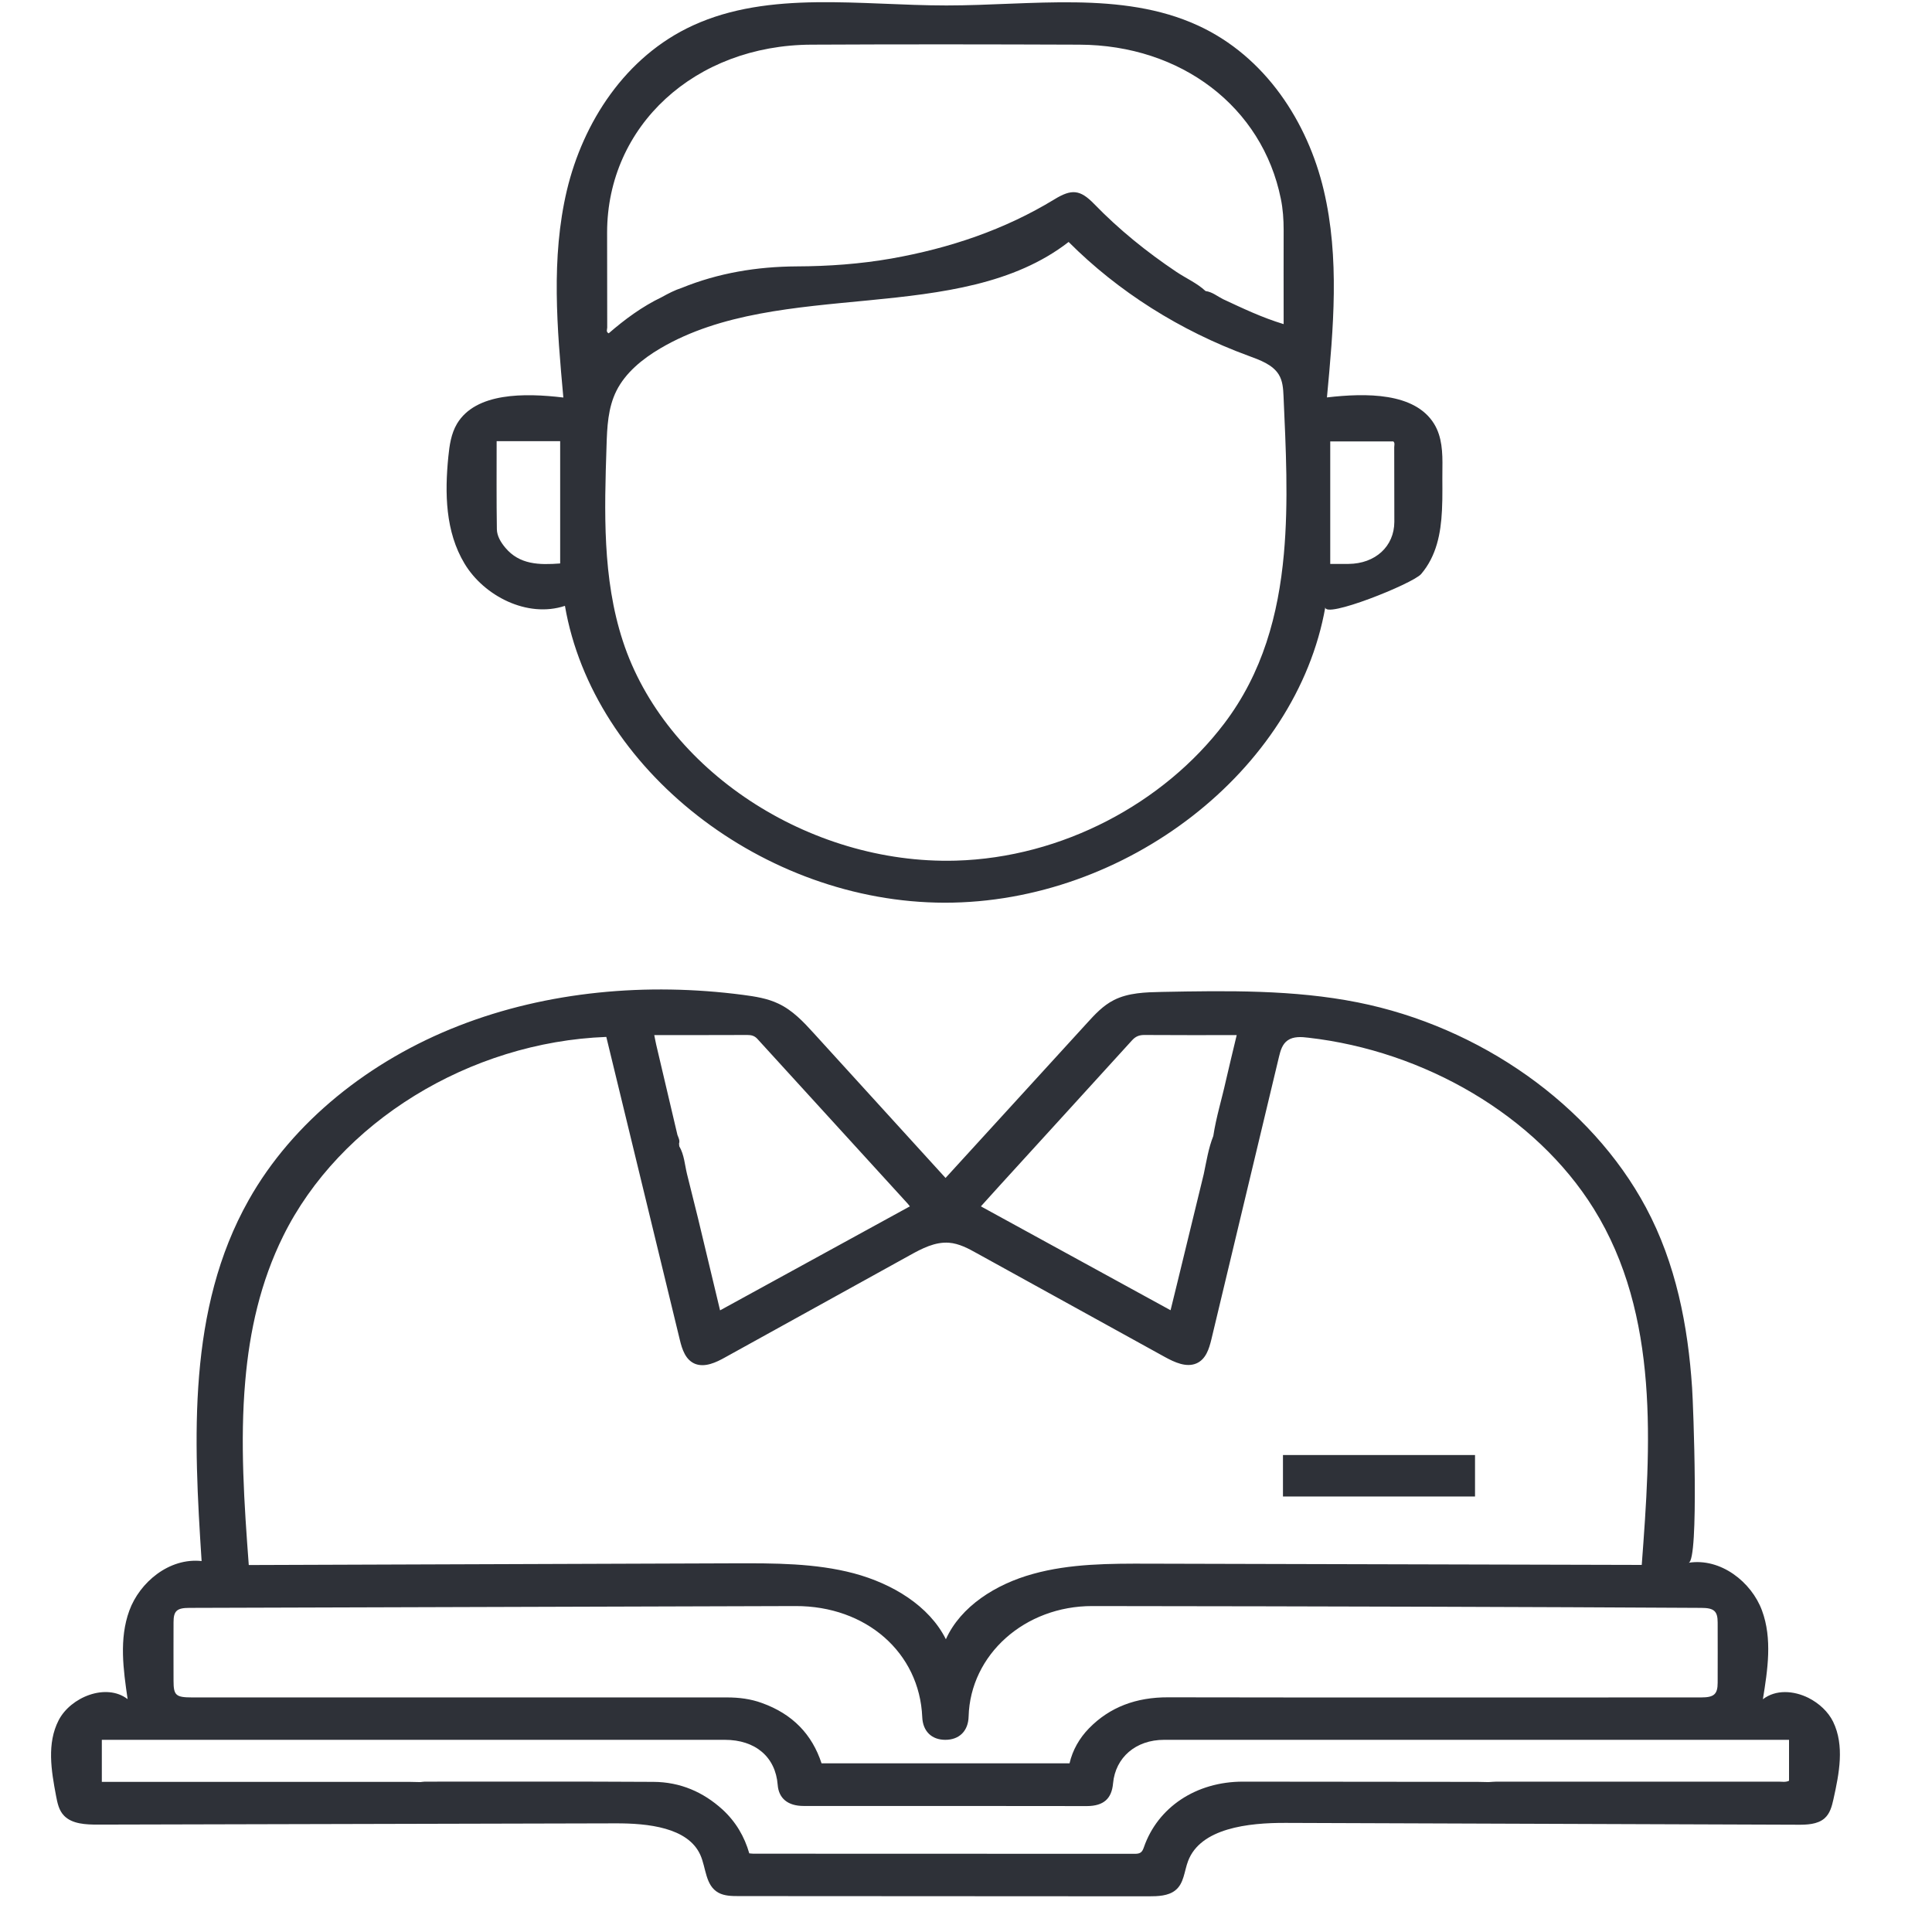 <svg width="17" height="17" viewBox="0 0 17 17" fill="none" xmlns="http://www.w3.org/2000/svg">
<g id="Group">
<path id="Vector" d="M15.913 14.94C15.782 14.875 15.625 14.865 15.512 14.952C15.554 14.692 15.596 14.42 15.504 14.171C15.412 13.921 15.141 13.706 14.858 13.751C14.952 13.736 14.899 12.35 14.889 12.211C14.853 11.667 14.747 11.118 14.483 10.625C13.998 9.719 13.021 9.034 11.946 8.82C11.383 8.708 10.801 8.717 10.225 8.728C10.08 8.731 9.928 8.735 9.801 8.8C9.706 8.848 9.634 8.926 9.565 9.002C9.15 9.457 8.735 9.911 8.32 10.365C7.934 9.941 7.547 9.516 7.161 9.092C7.07 8.992 6.975 8.89 6.849 8.831C6.753 8.785 6.644 8.768 6.537 8.754C5.696 8.644 4.818 8.721 4.037 9.026C3.256 9.33 2.576 9.87 2.188 10.56C1.647 11.52 1.704 12.658 1.774 13.736C1.489 13.705 1.229 13.923 1.138 14.172C1.047 14.421 1.085 14.691 1.123 14.951C0.934 14.806 0.621 14.933 0.516 15.137C0.411 15.341 0.451 15.579 0.493 15.801C0.505 15.864 0.518 15.931 0.565 15.978C0.636 16.05 0.755 16.055 0.861 16.055C2.38 16.051 3.898 16.047 5.416 16.044C5.702 16.043 6.053 16.08 6.162 16.321C6.214 16.436 6.205 16.591 6.323 16.655C6.375 16.683 6.439 16.684 6.499 16.684C7.702 16.685 8.905 16.685 10.108 16.686C10.189 16.686 10.279 16.683 10.341 16.634C10.419 16.573 10.42 16.465 10.454 16.376C10.563 16.087 10.981 16.038 11.316 16.04C12.815 16.045 14.314 16.051 15.812 16.056C15.897 16.057 15.991 16.054 16.053 16.001C16.103 15.958 16.119 15.893 16.133 15.831C16.183 15.605 16.232 15.361 16.13 15.15C16.087 15.062 16.006 14.987 15.913 14.94ZM8.8 10.428C9.187 10.003 9.575 9.579 9.961 9.154C9.992 9.12 10.024 9.106 10.073 9.107C10.338 9.109 10.604 9.108 10.882 9.108C10.849 9.246 10.817 9.377 10.787 9.508C10.751 9.671 10.701 9.831 10.676 9.996C10.633 10.104 10.616 10.218 10.592 10.331C10.513 10.656 10.434 10.981 10.355 11.305C10.338 11.377 10.32 11.448 10.3 11.529C9.742 11.223 9.191 10.922 8.631 10.615C8.689 10.55 8.744 10.489 8.8 10.428ZM6.091 9.108C6.253 9.108 6.414 9.108 6.576 9.107C6.612 9.107 6.639 9.114 6.664 9.141C7.104 9.624 7.545 10.107 7.986 10.59C7.992 10.596 7.997 10.604 8.006 10.615C7.449 10.92 6.897 11.223 6.336 11.53C6.27 11.253 6.206 10.986 6.142 10.72C6.11 10.59 6.077 10.46 6.045 10.33C6.025 10.248 6.021 10.162 5.977 10.086C5.976 10.078 5.975 10.07 5.975 10.062C5.984 10.035 5.97 10.011 5.961 9.987C5.898 9.722 5.836 9.457 5.774 9.192C5.768 9.167 5.764 9.141 5.757 9.108H6.091ZM2.158 12.153C2.196 11.711 2.292 11.28 2.492 10.876C2.987 9.874 4.132 9.169 5.335 9.124C5.55 10.012 5.766 10.901 5.982 11.79C6.002 11.873 6.032 11.967 6.117 12.001C6.203 12.034 6.3 11.989 6.38 11.944C6.922 11.645 7.464 11.345 8.006 11.045C8.112 10.986 8.227 10.926 8.35 10.935C8.44 10.942 8.521 10.986 8.598 11.029C9.149 11.333 9.7 11.637 10.251 11.941C10.335 11.987 10.438 12.035 10.527 11.997C10.611 11.961 10.639 11.868 10.659 11.786C10.857 10.957 11.056 10.128 11.254 9.299C11.267 9.245 11.283 9.187 11.331 9.154C11.381 9.119 11.451 9.123 11.513 9.131C12.532 9.247 13.512 9.814 14.023 10.635C14.607 11.573 14.524 12.734 14.446 13.77C12.999 13.766 11.553 13.763 10.107 13.759C9.765 13.758 9.417 13.758 9.09 13.849C8.762 13.939 8.453 14.135 8.323 14.424C8.176 14.13 7.853 13.935 7.513 13.844C7.173 13.754 6.813 13.755 6.459 13.756C5.035 13.761 3.612 13.766 2.189 13.771C2.149 13.236 2.111 12.687 2.158 12.153ZM1.527 14.274C1.527 14.175 1.556 14.148 1.666 14.148C3.444 14.142 5.221 14.137 6.999 14.132C7.622 14.13 8.091 14.542 8.115 15.109C8.12 15.233 8.197 15.309 8.318 15.309C8.441 15.309 8.52 15.231 8.523 15.104C8.538 14.559 9.017 14.131 9.612 14.132C10.623 14.133 11.633 14.135 12.643 14.138C13.418 14.14 14.194 14.144 14.969 14.148C15.082 14.148 15.114 14.176 15.114 14.277C15.115 14.454 15.114 14.63 15.114 14.806C15.114 14.908 15.082 14.936 14.969 14.936C13.405 14.936 11.842 14.938 10.278 14.935C9.999 14.934 9.766 15.02 9.583 15.207C9.498 15.294 9.438 15.399 9.411 15.516H7.229C7.146 15.262 6.975 15.082 6.704 14.985C6.606 14.949 6.503 14.936 6.398 14.936C4.829 14.936 3.26 14.936 1.691 14.936C1.547 14.936 1.527 14.918 1.527 14.789C1.527 14.618 1.526 14.446 1.527 14.274ZM15.742 15.669C15.712 15.684 15.681 15.677 15.65 15.677C14.823 15.677 13.996 15.677 13.168 15.677C13.145 15.677 13.122 15.68 13.098 15.681C13.066 15.681 13.034 15.68 13.002 15.679C12.314 15.678 11.625 15.678 10.936 15.677C10.527 15.677 10.188 15.9 10.065 16.255C10.051 16.295 10.037 16.312 9.987 16.312C8.867 16.311 7.748 16.311 6.629 16.311C6.618 16.311 6.608 16.309 6.593 16.308C6.551 16.161 6.475 16.03 6.356 15.921C6.188 15.769 5.987 15.68 5.749 15.679C5.079 15.675 4.408 15.677 3.738 15.677C3.725 15.677 3.712 15.68 3.699 15.681C3.667 15.681 3.635 15.68 3.603 15.679H0.896V15.309H6.378C6.647 15.309 6.824 15.46 6.843 15.705C6.852 15.824 6.932 15.891 7.071 15.891C7.444 15.892 7.818 15.891 8.191 15.891C8.265 15.891 8.34 15.891 8.415 15.891C8.798 15.891 9.182 15.892 9.565 15.892C9.711 15.891 9.782 15.827 9.794 15.692C9.815 15.464 9.994 15.309 10.243 15.309C12.056 15.309 13.87 15.309 15.684 15.309H15.742V15.669Z" fill="#2E3138"/>
<path id="Vector_2" d="M12.688 4.492C12.695 4.367 12.69 4.24 12.692 4.119C12.694 3.985 12.69 3.844 12.618 3.728C12.447 3.453 12.02 3.457 11.676 3.497C11.733 2.889 11.789 2.27 11.648 1.674C11.507 1.077 11.136 0.496 10.538 0.223C9.87 -0.083 9.076 0.048 8.328 0.048C7.574 0.048 6.772 -0.086 6.097 0.224C5.5 0.498 5.13 1.079 4.988 1.675C4.847 2.272 4.902 2.89 4.957 3.498C4.615 3.457 4.186 3.453 4.021 3.729C3.969 3.817 3.955 3.919 3.945 4.018C3.913 4.338 3.918 4.678 4.088 4.96C4.258 5.243 4.639 5.441 4.971 5.331C5.219 6.77 6.716 7.941 8.312 7.943C9.908 7.945 11.409 6.779 11.662 5.341C11.643 5.452 12.432 5.136 12.505 5.051C12.64 4.892 12.678 4.694 12.688 4.492ZM4.929 4.958C4.745 4.972 4.571 4.969 4.446 4.819C4.406 4.771 4.373 4.716 4.372 4.657C4.368 4.4 4.37 4.143 4.37 3.882H4.929V4.958ZM5.342 2.046C5.343 1.108 6.114 0.397 7.14 0.393C7.926 0.389 8.712 0.39 9.497 0.393C10.395 0.396 11.107 0.942 11.27 1.748C11.289 1.839 11.295 1.932 11.295 2.025C11.294 2.278 11.295 2.53 11.295 2.783V2.852C11.103 2.794 10.933 2.712 10.761 2.632C10.711 2.607 10.668 2.569 10.608 2.561C10.533 2.491 10.436 2.449 10.351 2.392C10.087 2.215 9.844 2.018 9.627 1.794C9.504 1.668 9.43 1.661 9.278 1.754C8.84 2.021 8.357 2.184 7.843 2.275C7.568 2.323 7.29 2.343 7.01 2.344C6.66 2.346 6.321 2.402 5.999 2.533C5.937 2.553 5.88 2.583 5.824 2.614C5.649 2.698 5.498 2.81 5.356 2.933C5.33 2.92 5.343 2.899 5.343 2.882C5.342 2.603 5.342 2.325 5.342 2.046ZM11.297 4.875C11.249 5.406 11.111 5.921 10.771 6.368C10.24 7.067 9.347 7.547 8.409 7.573C7.114 7.608 5.849 6.773 5.48 5.639C5.3 5.087 5.318 4.5 5.337 3.924C5.342 3.759 5.349 3.589 5.424 3.439C5.503 3.281 5.651 3.159 5.811 3.065C6.872 2.441 8.441 2.875 9.403 2.129C9.839 2.566 10.385 2.911 10.986 3.131C11.087 3.168 11.197 3.208 11.251 3.294C11.287 3.351 11.291 3.42 11.294 3.486C11.314 3.938 11.339 4.413 11.297 4.875ZM12.269 4.592C12.268 4.808 12.102 4.96 11.866 4.962C11.815 4.962 11.763 4.962 11.705 4.962V3.884H12.26C12.276 3.898 12.268 3.918 12.268 3.936C12.268 4.155 12.269 4.373 12.269 4.592Z" fill="#2E3138"/>
<path id="Vector_3" d="M11.289 13.168C11.289 13.047 11.289 12.926 11.289 12.803C11.853 12.803 12.414 12.803 12.979 12.803C12.979 12.923 12.979 13.043 12.979 13.168C12.418 13.168 11.856 13.168 11.289 13.168Z" fill="#2E3138"/>
</g>
</svg>
